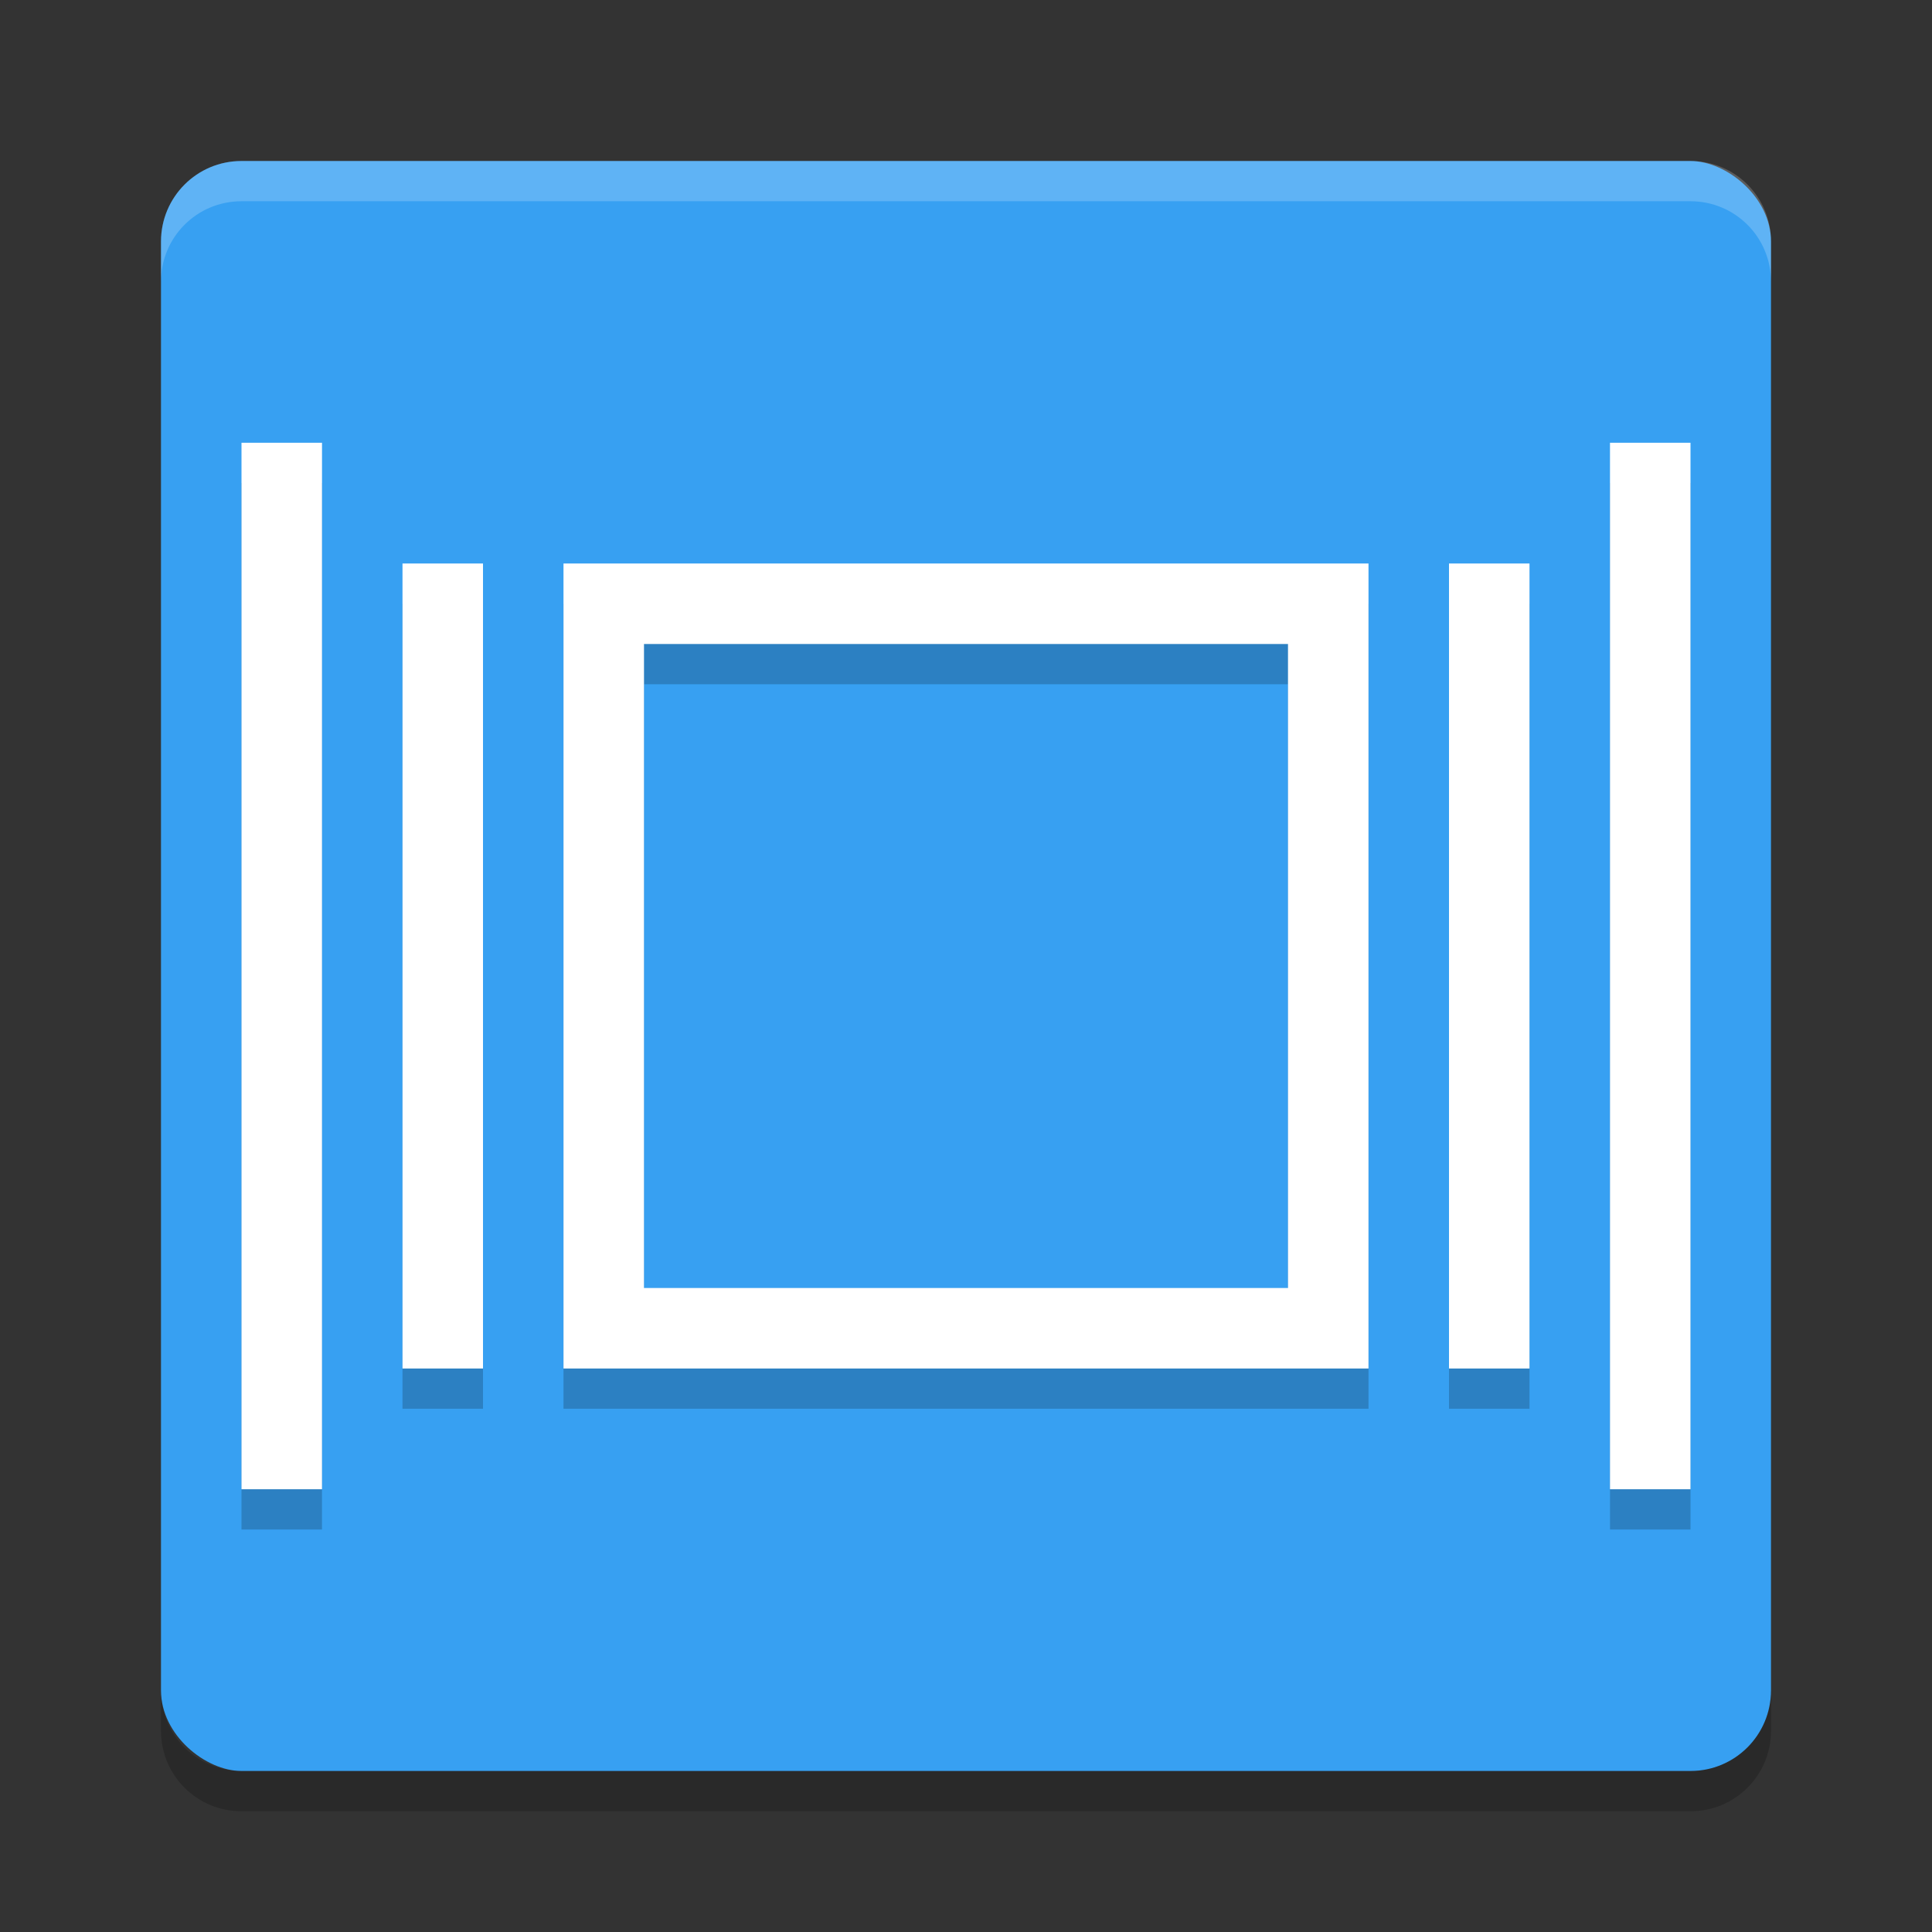 <?xml version="1.0" encoding="UTF-8" standalone="no"?>
<svg xmlns="http://www.w3.org/2000/svg" height="24" width="24" version="1">
 <rect width="100%" height="100%" fill="#333333" stroke="none"/>
 <g transform="translate(1,1)">
  <rect ry="1" rx="1" transform="matrix(0,-1,-1,0,0,0)" height="20" width="20" y="-21" x="-21" fill="#37a0f2"/>
  <path opacity=".2" fill="#fff" d="m2 1c-0.554 0-1 0.446-1 1v0.5c0-0.554 0.446-1 1-1h18c0.554 0 1 0.446 1 1v-0.5c0-0.554-0.446-1-1-1h-18z"/>
  <path opacity=".2" d="m2 21.5c-0.554 0-1-0.446-1-1v-0.5c0 0.554 0.446 1 1 1h18c0.554 0 1-0.446 1-1v0.5c0 0.554-0.446 1-1 1h-18z"/>
  <path opacity=".2" d="m2 5v13h1v-13h-1zm17 0v13h1v-13h-1zm-15 1.5v10h1v-10h-1zm2 0v10h10v-10h-10zm11 0v10h1v-10h-1zm-10 1h8v8h-8v-8z"/>
  <path d="m2 4.5v13h1v-13h-1zm17 0v13h1v-13h-1zm-15 1.5v10h1v-10h-1zm2 0v10h10v-10h-10zm11 0v10h1v-10h-1zm-10 1h8v8h-8v-8z" fill="#fff"/>
 </g>
</svg>
